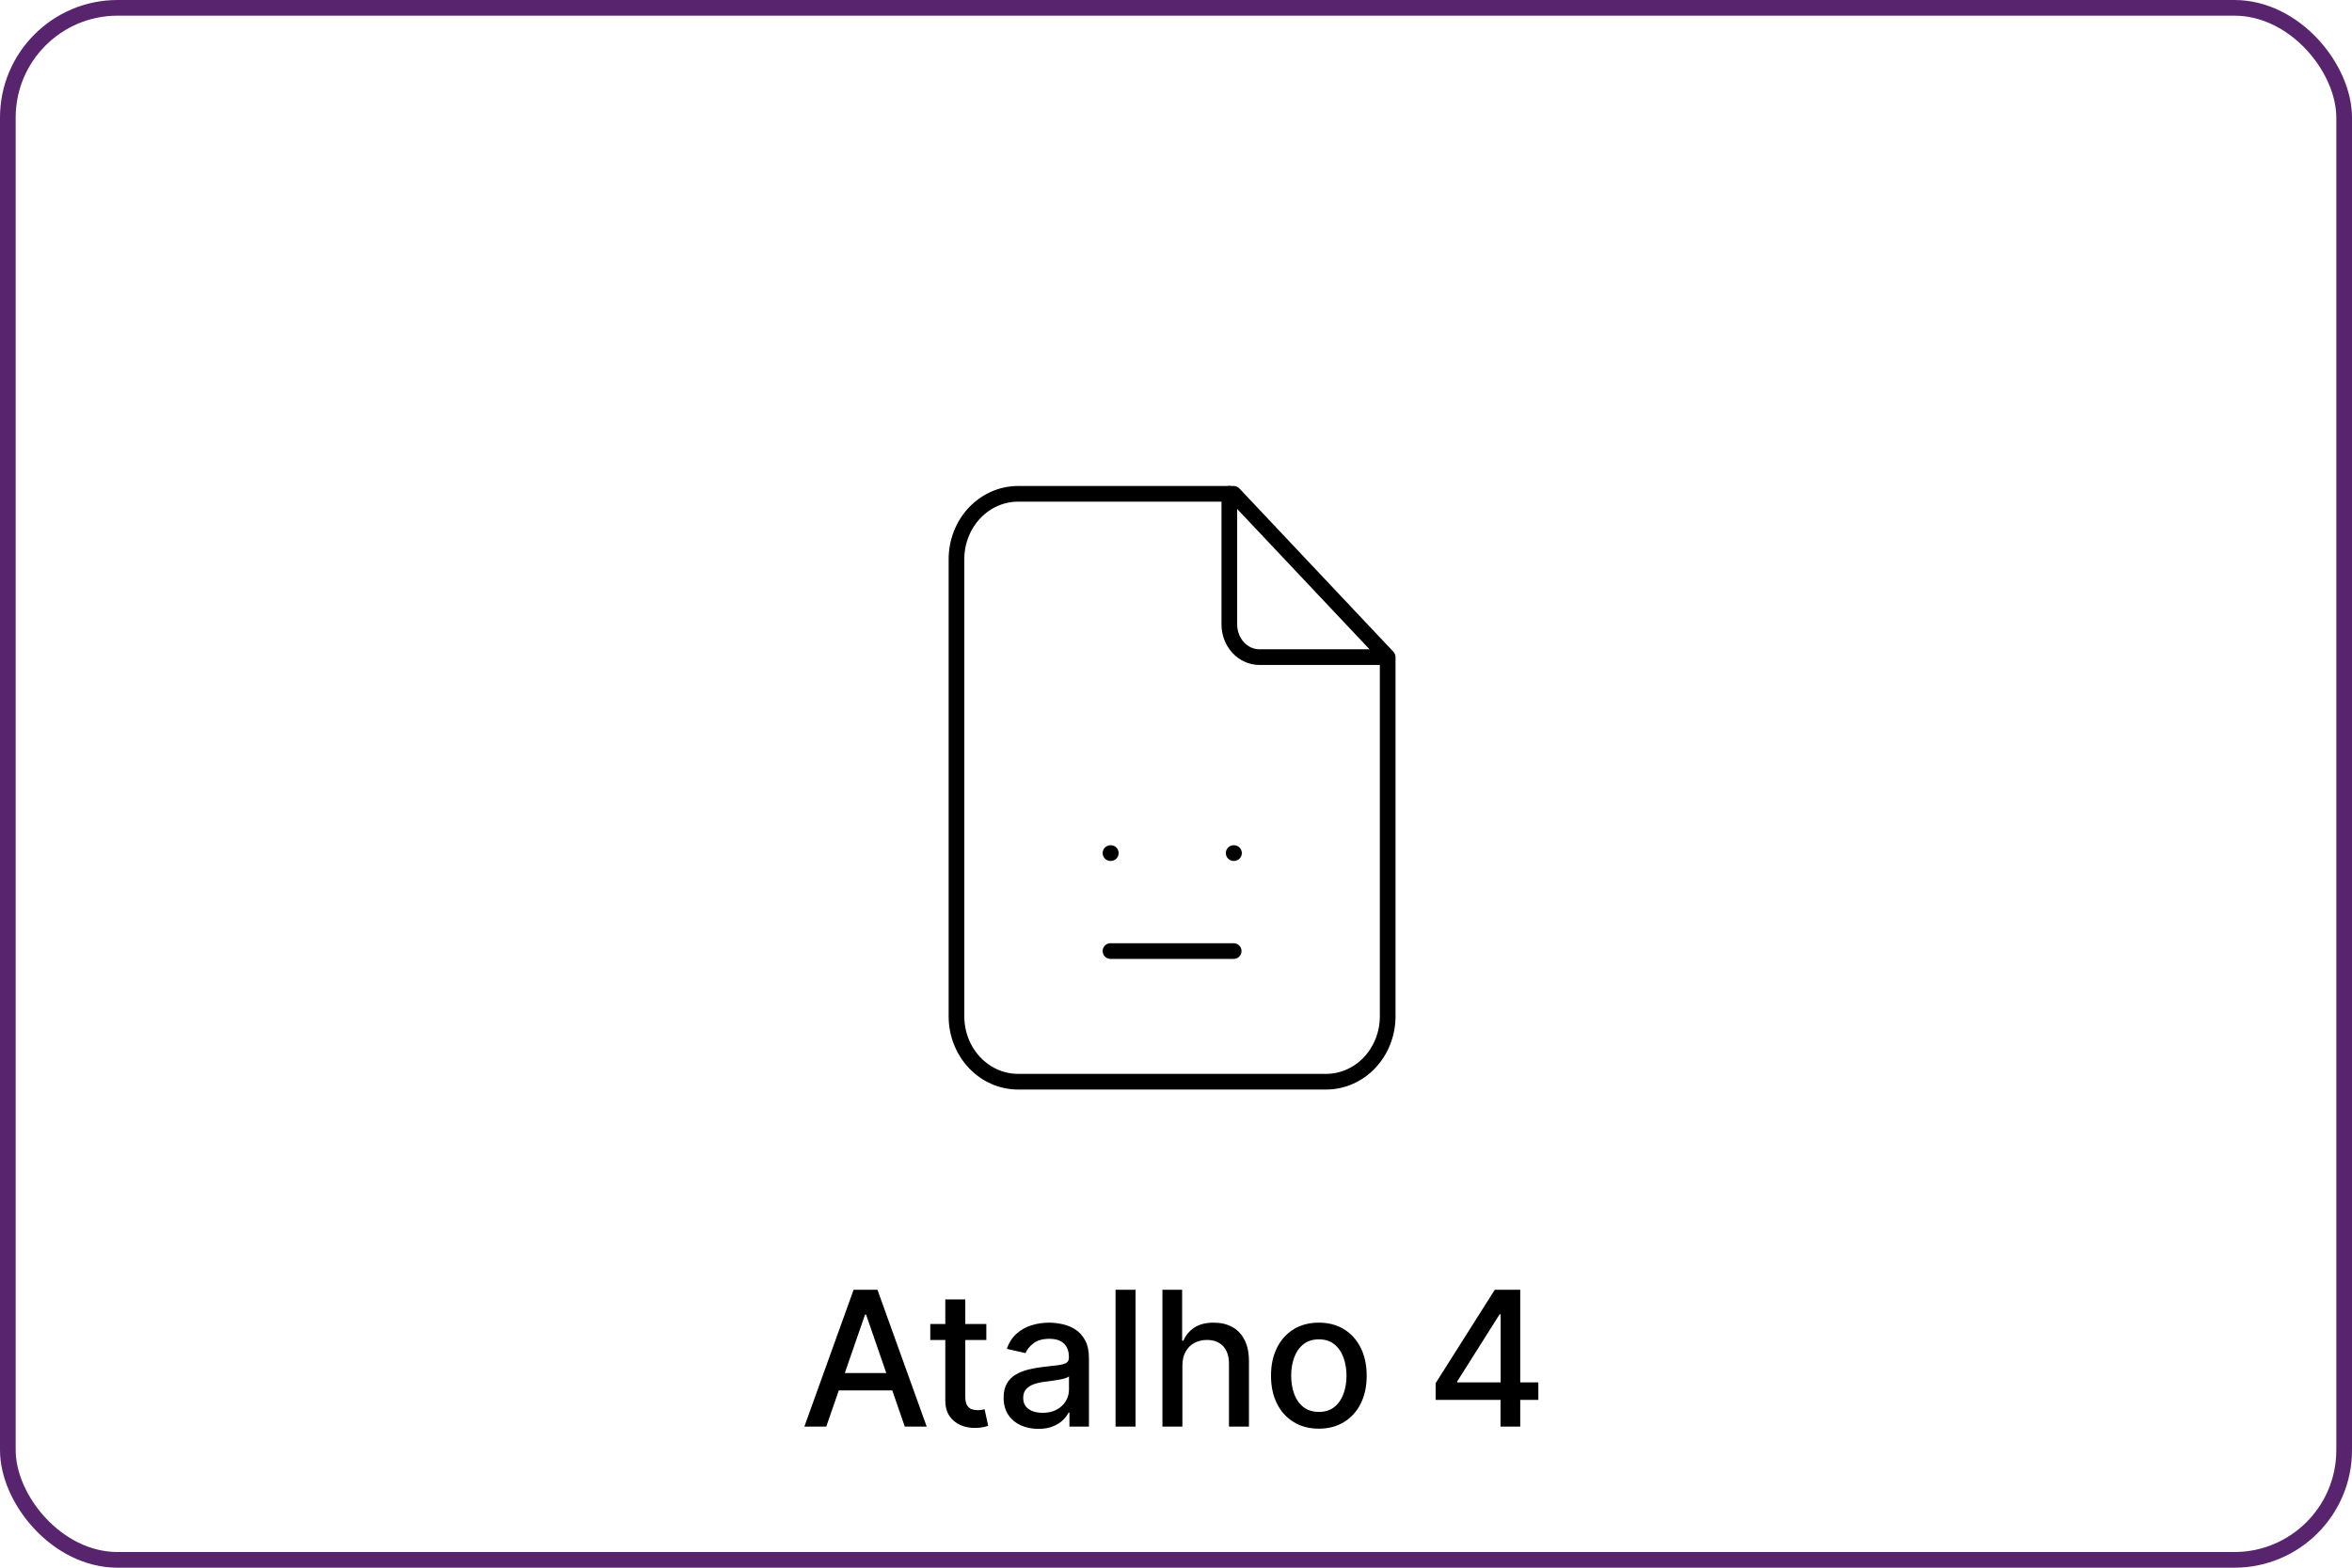 <svg width="300" height="200" viewBox="0 0 300 200" fill="none" xmlns="http://www.w3.org/2000/svg">
<path d="M105.392 182H102.597L108.878 164.545H111.92L118.202 182H115.406L110.472 167.716H110.335L105.392 182ZM105.861 175.165H114.929V177.381H105.861V175.165ZM125.808 168.909V170.955H118.658V168.909H125.808ZM120.575 165.773H123.124V178.156C123.124 178.651 123.197 179.023 123.345 179.273C123.493 179.517 123.683 179.685 123.916 179.776C124.155 179.861 124.413 179.903 124.692 179.903C124.896 179.903 125.075 179.889 125.229 179.861C125.382 179.832 125.501 179.81 125.587 179.793L126.047 181.898C125.899 181.955 125.689 182.011 125.416 182.068C125.143 182.131 124.803 182.165 124.393 182.17C123.723 182.182 123.098 182.062 122.518 181.812C121.939 181.562 121.47 181.176 121.112 180.653C120.754 180.131 120.575 179.474 120.575 178.685V165.773ZM132.437 182.29C131.607 182.29 130.857 182.136 130.187 181.83C129.516 181.517 128.985 181.065 128.593 180.474C128.207 179.884 128.013 179.159 128.013 178.301C128.013 177.562 128.156 176.955 128.44 176.477C128.724 176 129.107 175.622 129.59 175.344C130.073 175.065 130.613 174.855 131.21 174.713C131.806 174.571 132.414 174.463 133.033 174.389C133.817 174.298 134.454 174.224 134.942 174.168C135.431 174.105 135.786 174.006 136.008 173.869C136.229 173.733 136.34 173.511 136.34 173.205V173.145C136.34 172.401 136.13 171.824 135.71 171.415C135.295 171.006 134.675 170.801 133.852 170.801C132.994 170.801 132.317 170.991 131.823 171.372C131.335 171.747 130.996 172.165 130.809 172.625L128.414 172.08C128.698 171.284 129.113 170.642 129.658 170.153C130.21 169.659 130.843 169.301 131.559 169.08C132.275 168.852 133.028 168.739 133.817 168.739C134.34 168.739 134.894 168.801 135.479 168.926C136.07 169.045 136.621 169.267 137.133 169.591C137.65 169.915 138.073 170.378 138.403 170.98C138.732 171.577 138.897 172.352 138.897 173.307V182H136.408V180.21H136.306C136.141 180.54 135.894 180.864 135.565 181.182C135.235 181.5 134.812 181.764 134.295 181.974C133.778 182.185 133.158 182.29 132.437 182.29ZM132.991 180.244C133.695 180.244 134.298 180.105 134.798 179.827C135.303 179.548 135.687 179.185 135.948 178.736C136.215 178.281 136.349 177.795 136.349 177.278V175.591C136.258 175.682 136.082 175.767 135.82 175.847C135.565 175.92 135.272 175.986 134.942 176.043C134.613 176.094 134.292 176.142 133.979 176.188C133.667 176.227 133.406 176.261 133.195 176.29C132.701 176.352 132.249 176.457 131.84 176.605C131.437 176.753 131.113 176.966 130.869 177.244C130.63 177.517 130.511 177.881 130.511 178.335C130.511 178.966 130.744 179.443 131.21 179.767C131.675 180.085 132.269 180.244 132.991 180.244ZM144.839 164.545V182H142.291V164.545H144.839ZM150.816 174.227V182H148.268V164.545H150.782V171.04H150.944C151.251 170.335 151.719 169.776 152.35 169.361C152.981 168.946 153.805 168.739 154.822 168.739C155.719 168.739 156.504 168.923 157.174 169.293C157.85 169.662 158.373 170.213 158.742 170.946C159.117 171.673 159.305 172.582 159.305 173.673V182H156.756V173.98C156.756 173.02 156.509 172.276 156.015 171.747C155.521 171.213 154.833 170.946 153.952 170.946C153.35 170.946 152.81 171.074 152.333 171.33C151.862 171.585 151.489 171.96 151.217 172.455C150.95 172.943 150.816 173.534 150.816 174.227ZM168.219 182.264C166.992 182.264 165.921 181.983 165.006 181.42C164.092 180.858 163.381 180.071 162.876 179.06C162.37 178.048 162.117 176.866 162.117 175.514C162.117 174.156 162.37 172.969 162.876 171.952C163.381 170.935 164.092 170.145 165.006 169.582C165.921 169.02 166.992 168.739 168.219 168.739C169.447 168.739 170.518 169.02 171.433 169.582C172.347 170.145 173.058 170.935 173.563 171.952C174.069 172.969 174.322 174.156 174.322 175.514C174.322 176.866 174.069 178.048 173.563 179.06C173.058 180.071 172.347 180.858 171.433 181.42C170.518 181.983 169.447 182.264 168.219 182.264ZM168.228 180.125C169.023 180.125 169.683 179.915 170.205 179.494C170.728 179.074 171.114 178.514 171.364 177.815C171.62 177.116 171.748 176.347 171.748 175.506C171.748 174.67 171.62 173.903 171.364 173.205C171.114 172.5 170.728 171.935 170.205 171.509C169.683 171.082 169.023 170.869 168.228 170.869C167.427 170.869 166.762 171.082 166.234 171.509C165.711 171.935 165.322 172.5 165.066 173.205C164.816 173.903 164.691 174.67 164.691 175.506C164.691 176.347 164.816 177.116 165.066 177.815C165.322 178.514 165.711 179.074 166.234 179.494C166.762 179.915 167.427 180.125 168.228 180.125ZM183.117 178.591V176.46L190.66 164.545H192.339V167.682H191.273L185.879 176.222V176.358H196.217V178.591H183.117ZM191.393 182V177.943L191.41 176.972V164.545H193.907V182H191.393Z" fill="black"/>
<path d="M156.803 63V79.667C156.803 80.772 157.208 81.832 157.928 82.613C158.648 83.394 159.625 83.833 160.643 83.833H176" stroke="black" stroke-width="2" stroke-linecap="round" stroke-linejoin="round"/>
<path d="M141.643 108.833H141.682M157.357 108.833H157.396M141.643 121.333H157.357M169.143 138H129.857C127.773 138 125.775 137.122 124.301 135.559C122.828 133.996 122 131.877 122 129.667V71.333C122 69.123 122.828 67.004 124.301 65.441C125.775 63.878 127.773 63 129.857 63H157.357L177 83.833V129.667C177 131.877 176.172 133.996 174.699 135.559C173.225 137.122 171.227 138 169.143 138Z" stroke="black" stroke-width="2" stroke-linecap="round" stroke-linejoin="round"/>
<rect x="1" y="1" width="298" height="198" rx="14" stroke="#58246D" stroke-width="2"/>
</svg>
